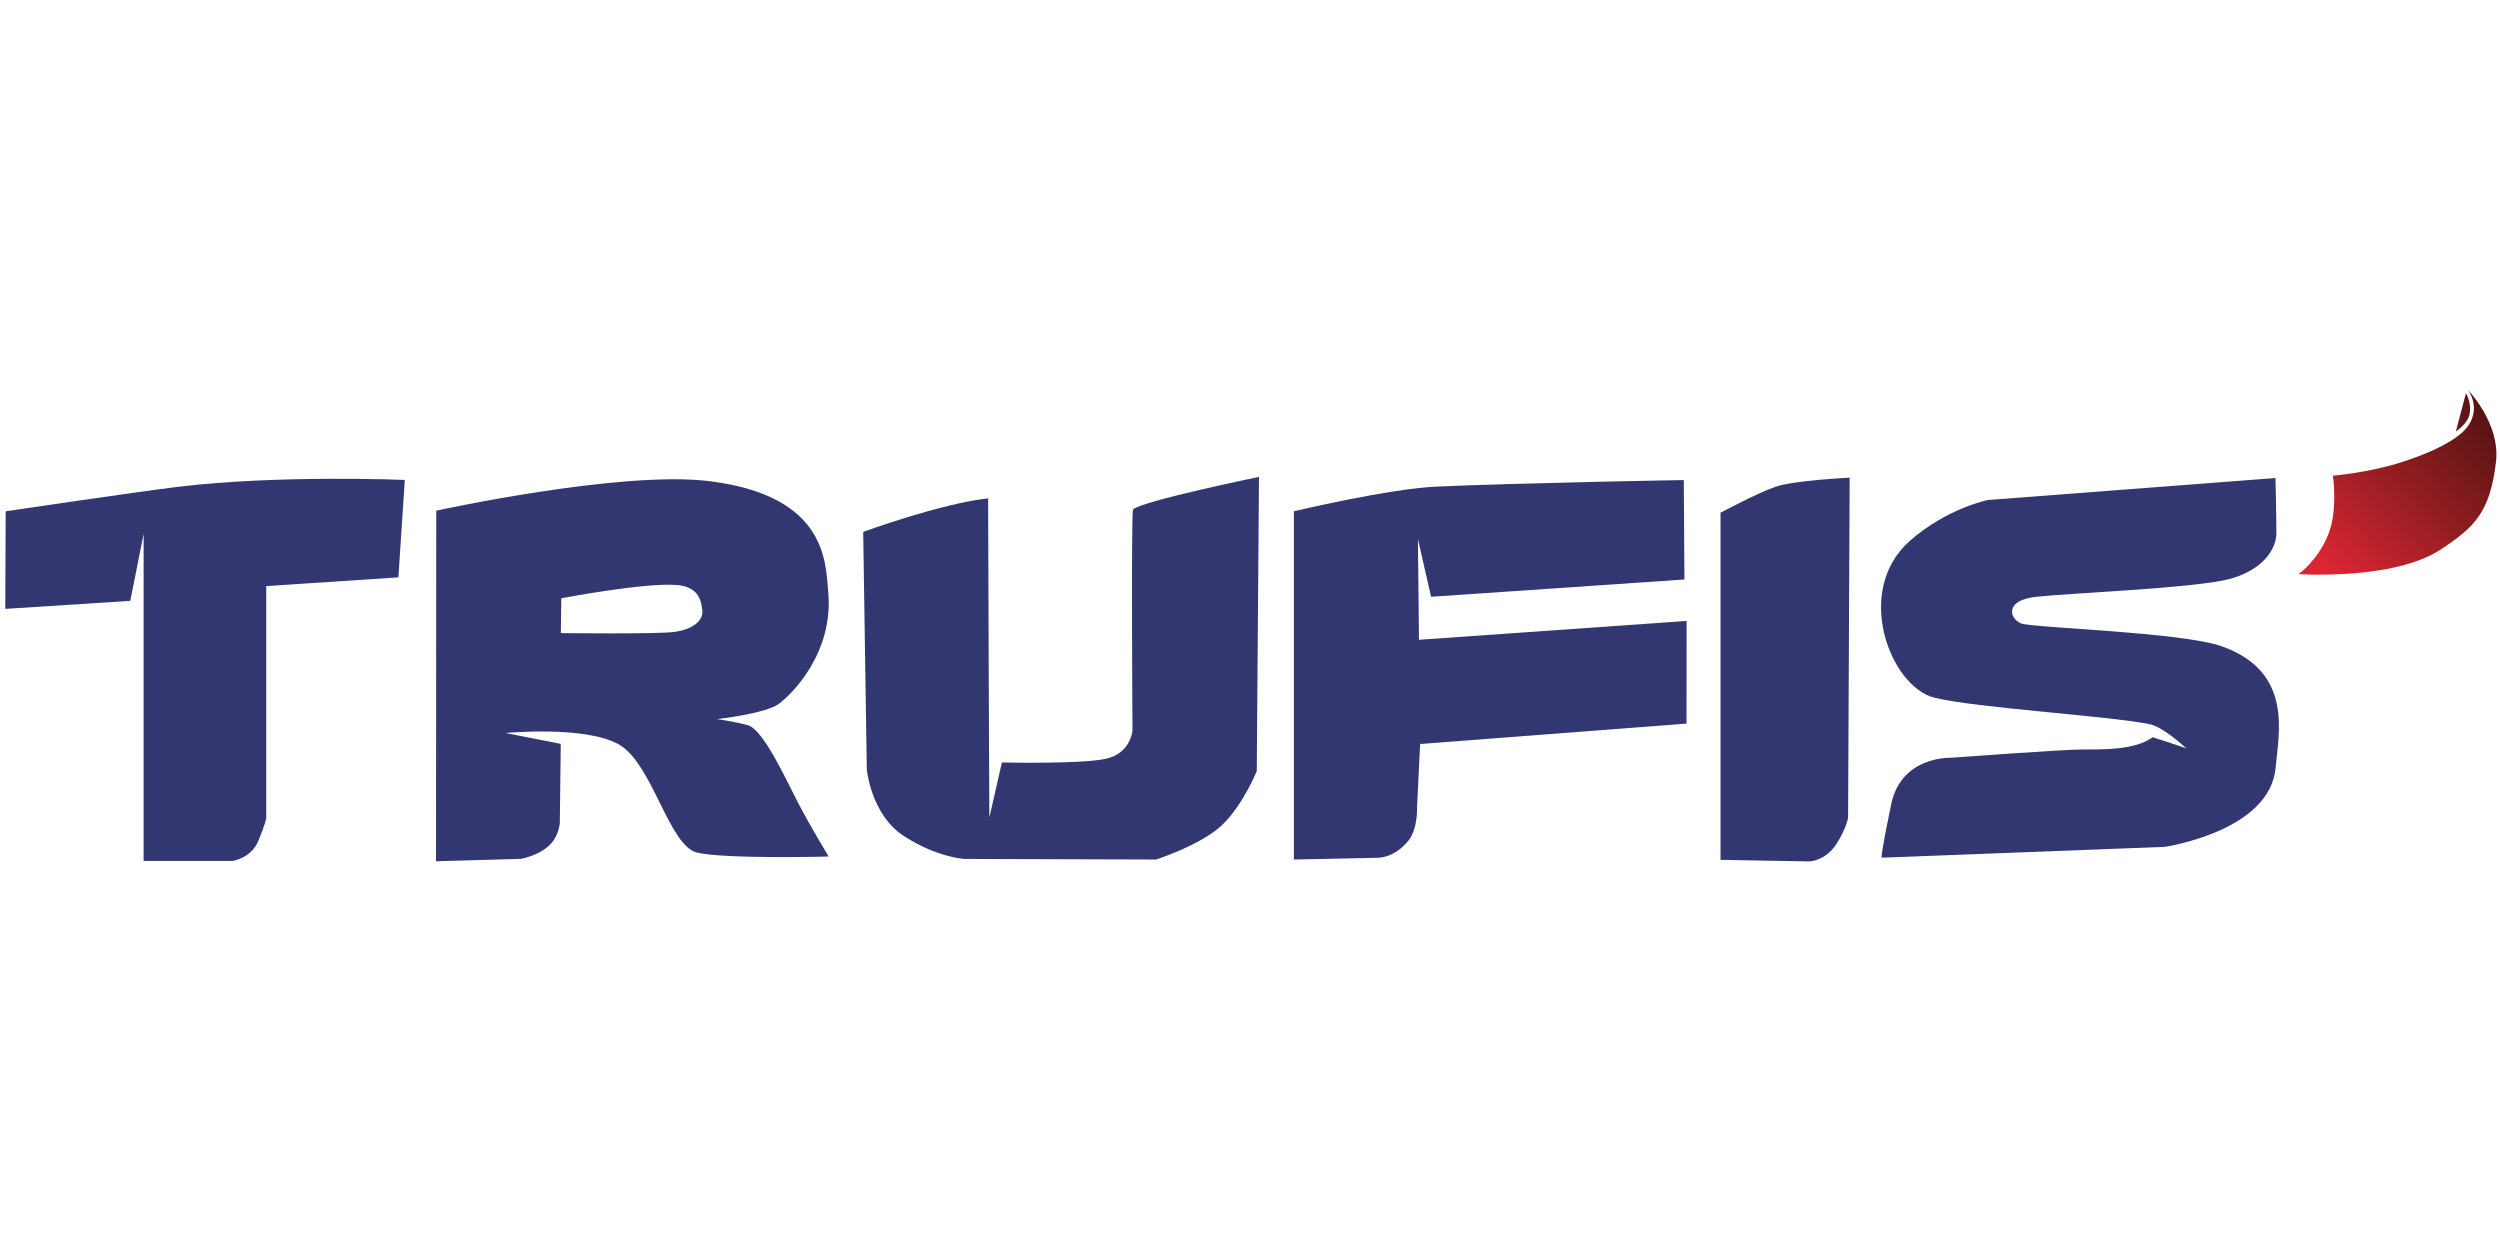 <?xml version="1.0" encoding="UTF-8" standalone="no"?><!DOCTYPE svg PUBLIC "-//W3C//DTD SVG 1.1//EN" "http://www.w3.org/Graphics/SVG/1.1/DTD/svg11.dtd"><svg width="100%" height="100%" viewBox="0 0 1024 512" version="1.1" xmlns="http://www.w3.org/2000/svg" xmlns:xlink="http://www.w3.org/1999/xlink" xml:space="preserve" style="fill-rule:evenodd;clip-rule:evenodd;stroke-linejoin:round;stroke-miterlimit:2;"><title>Trufis</title><desc>Trufis is a peer-to-peer lending and borrowing marketplace where individual and institutional investors can lend money to individuals and business borrowers through our highly automated proprietary technology platform. At Trufis we are committed to provide highly competitive consumer finance and commercial products to our lenders and borrowers.Trufis technology platform aims to provide fast, secure and resilient marketplace to our customers so that they can lend and borrow through efficient use of technology.</desc>    <g transform="matrix(1.383,0,0,1.383,-535.674,-294.947)">        <path d="M389.009,364.69l-0.122,28.909l37.029,-2.381l3.946,-19.841l0,96.877l26.275,0c0,0 5.542,-0.71 7.708,-5.961c2.165,-5.25 2.335,-6.744 2.335,-6.744l0,-68.705l39.139,-2.581l1.902,-28.859c0,0 -37.567,-1.556 -67.203,2.042c-11.503,1.396 -51.009,7.244 -51.009,7.244Z" style="fill:rgb(50,55,113);"/>        <path d="M516.537,364.515l-0.079,103.821l25.169,-0.717c0,0 5.6,-0.91 8.949,-4.565c2.259,-2.465 2.55,-5.996 2.55,-5.996l0.282,-23.486l-16.354,-3.216c0,0 23.468,-2.254 33.5,3.355c10.033,5.609 14.815,30.088 23.234,32.065c8.42,1.977 38.945,1.167 38.945,1.167c0,0 -5.268,-8.715 -8.885,-15.612c-3.618,-6.896 -10.393,-22.073 -15.08,-23.293c-4.688,-1.221 -9.068,-1.796 -9.068,-1.796c0,0 14.287,-1.6 18.267,-4.501c3.98,-2.902 16.31,-15.231 14.654,-33.121c-0.791,-8.544 -0.164,-28.423 -35.04,-32.833c-26.142,-3.306 -81.044,8.728 -81.044,8.728Zm37.028,25.95l-0.137,10.294c0,0 28.925,0.377 33.871,-0.363c4.946,-0.741 8.357,-3.145 8.034,-6.318c-0.324,-3.174 -1.261,-6.954 -7.306,-7.529c-9.428,-0.897 -34.462,3.916 -34.462,3.916Z" style="fill:rgb(50,55,113);"/>        <path d="M642.979,370.791l1.069,70.381c0,0 1.235,13.457 11.092,19.782c9.856,6.325 17.851,6.699 17.851,6.699l56.73,0.176c0,0 13.249,-4.262 19.489,-10.163c6.24,-5.901 10.328,-16.014 10.328,-16.014l0.66,-87.138c0,0 -34.684,7.122 -37.327,9.647c-0.536,3.788 -0.139,65.477 -0.139,65.477c0,0 -0.481,6.726 -7.898,8.358c-7.417,1.632 -30.773,1.08 -30.773,1.08l-3.721,16.316c0,0 -0.361,-78.548 -0.361,-94.524c-13.933,1.483 -37,9.923 -37,9.923Z" style="fill:rgb(50,55,113);"/>        <path d="M770.534,364.685l0,103.144l24.7,-0.52c0,0 4.741,0.31 9.12,-4.946c2.962,-3.557 2.659,-10.066 2.659,-10.066l0.909,-18.689l78.9,-6.04l0.025,-30.404l-79.265,5.584l-0.309,-29.785l3.896,17.045l75.035,-5.12l-0.194,-29.443c0,0 -49.125,0.835 -73.395,1.947c-14.075,0.645 -42.081,7.293 -42.081,7.293Z" style="fill:rgb(50,55,113);"/>        <path d="M896.897,365.113l0,102.811l26.237,0.47c0,0 4.72,-0.027 8.07,-5.167c2.97,-4.558 3.47,-7.827 3.47,-7.827l0.463,-100.66c0,0 -16.469,0.767 -22.046,2.721c-5.576,1.954 -16.194,7.652 -16.194,7.652Z" style="fill:rgb(50,55,113);"/>        <path d="M1061.25,354.833l-85.126,6.515c0,0 -11.961,2.332 -23.031,11.989c-17.013,14.841 -5.924,43.393 7.215,46.582c12.534,3.043 51.199,5.317 63.617,7.815c4.261,0.857 10.889,7.172 10.889,7.172c0,0 -4.356,-1.54 -9.959,-3.292c-5.229,3.839 -14.641,3.617 -20.551,3.617c-5.911,0 -39.556,2.478 -39.556,2.478c0,0 -14.343,-0.429 -17.304,13.71c-2.961,14.138 -2.871,15.866 -2.871,15.866l83.824,-3.203c0,0 31.261,-4.545 32.898,-23.477c0.877,-10.143 5.314,-28.338 -15.888,-35.903c-11.879,-4.239 -55.565,-5.442 -59.397,-6.769c-3.306,-1.144 -5.477,-6.834 4.366,-7.915c9.842,-1.081 47.907,-2.593 57.61,-5.358c9.704,-2.766 13.538,-8.836 13.538,-13.579c0,-4.743 -0.274,-16.248 -0.274,-16.248Z" style="fill:rgb(50,55,113);"/>        <g transform="matrix(0.153,0,0,0.153,1064.58,326.522)">            <path d="M89.464,180.541c0,0 9.934,67.113 -9.208,114.283c-20.753,51.14 -57.599,76.288 -57.599,76.288c0,0 183.897,12.539 275.266,-47.563c66.105,-43.482 95.606,-72.318 107.178,-169.825c8.888,-74.891 -55.335,-140.264 -55.335,-140.264c0,0 26.639,31.597 2.548,68.954c-9.49,14.716 -38.601,42.58 -129.915,71.994c-63.198,20.357 -132.935,26.133 -132.935,26.133Z" style="fill:url(#_Linear1);"/>        </g>        <g transform="matrix(0.153,0,0,0.153,1064.58,326.522)">            <path d="M346.97,20.885l-19.632,74.184c0,0 20.209,-13.107 25.647,-30.202c6.938,-21.815 -6.015,-43.982 -6.015,-43.982Z" style="fill:url(#_Linear2);"/>        </g>    </g>    <defs>        <linearGradient id="_Linear1" x1="0" y1="0" x2="1" y2="0" gradientUnits="userSpaceOnUse" gradientTransform="matrix(290.473,-312.426,312.426,290.473,73.984,353.536)"><stop offset="0" style="stop-color:rgb(219,37,50);stop-opacity:1"/><stop offset="0.53" style="stop-color:rgb(144,29,33);stop-opacity:1"/><stop offset="1" style="stop-color:rgb(87,19,18);stop-opacity:1"/></linearGradient>        <linearGradient id="_Linear2" x1="0" y1="0" x2="1" y2="0" gradientUnits="userSpaceOnUse" gradientTransform="matrix(290.473,-312.426,312.426,290.473,73.984,353.536)"><stop offset="0" style="stop-color:rgb(219,37,50);stop-opacity:1"/><stop offset="0.53" style="stop-color:rgb(144,29,33);stop-opacity:1"/><stop offset="1" style="stop-color:rgb(87,19,18);stop-opacity:1"/></linearGradient>    </defs></svg>